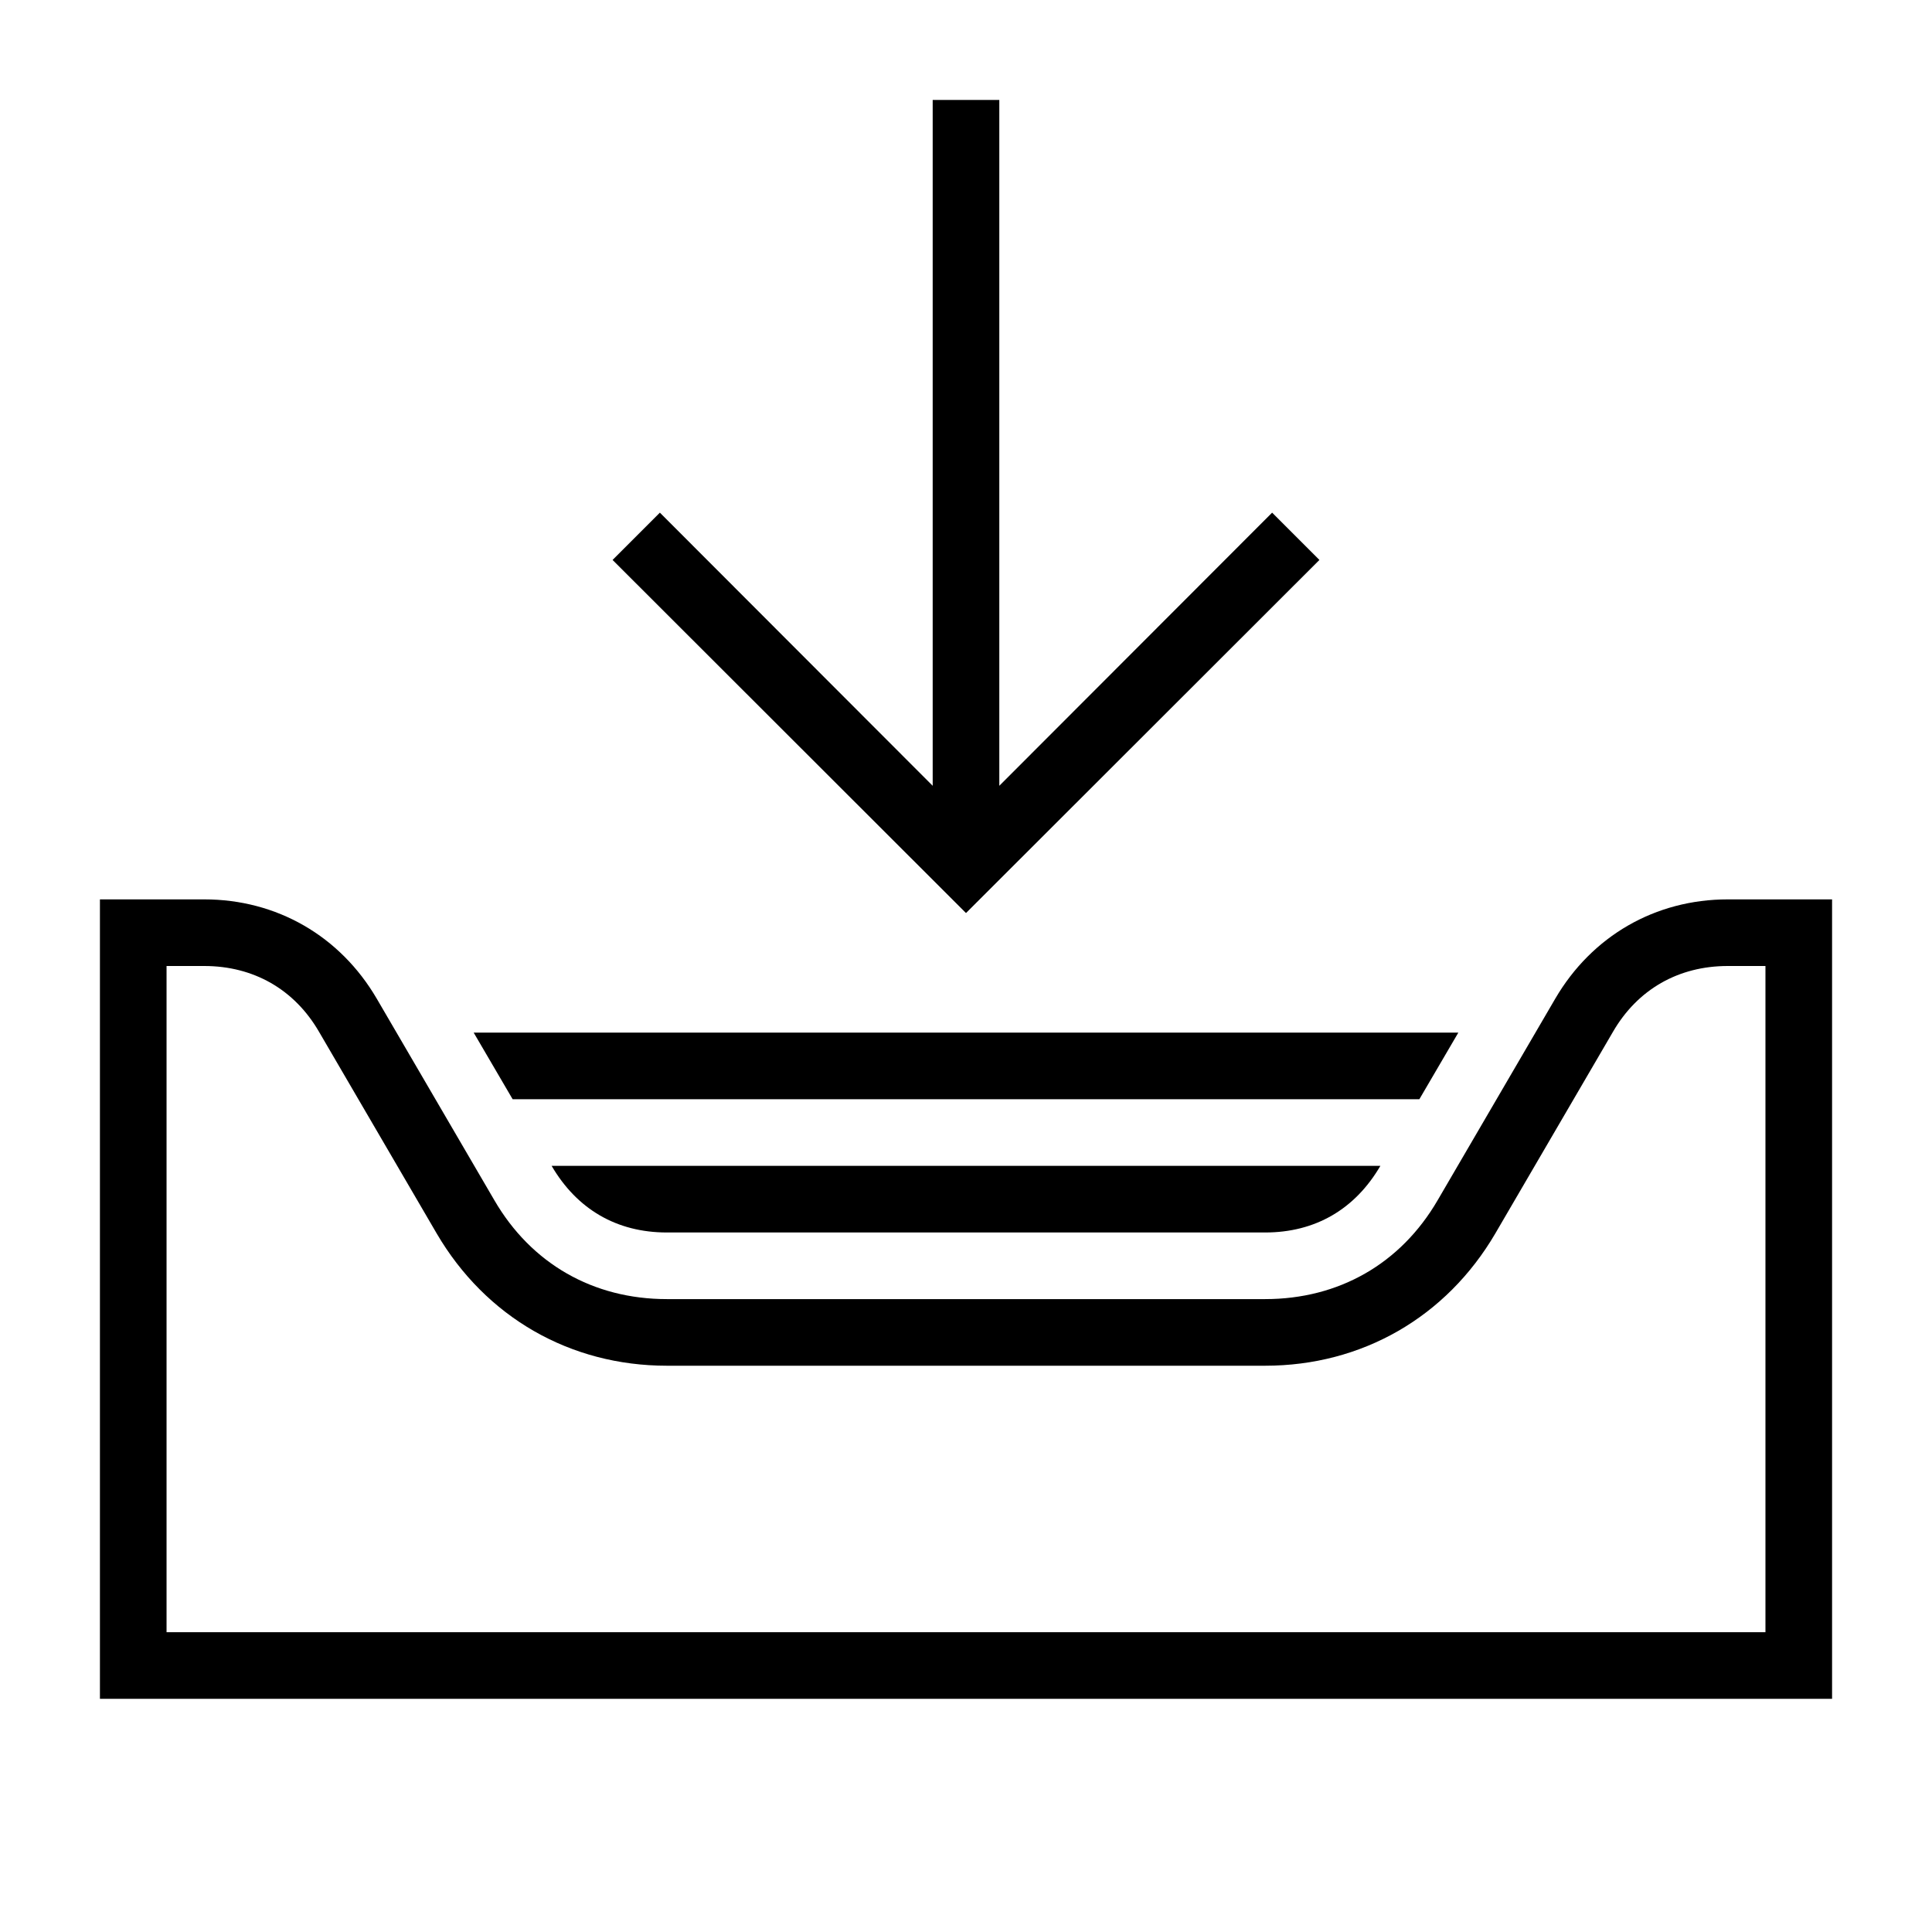 <?xml version="1.0" encoding="UTF-8"?>
<!DOCTYPE svg PUBLIC "-//W3C//DTD SVG 1.1//EN" "http://www.w3.org/Graphics/SVG/1.1/DTD/svg11.dtd">
<svg xmlns="http://www.w3.org/2000/svg" xml:space="preserve" width="580px" height="580px" shape-rendering="geometricPrecision" text-rendering="geometricPrecision" image-rendering="optimizeQuality" fill-rule="nonzero" clip-rule="nonzero" viewBox="0 0 5800 5800" xmlns:xlink="http://www.w3.org/1999/xlink">
	<title>inbox_into icon</title>
	<desc>inbox_into icon from the IconExperience.com I-Collection. Copyright by INCORS GmbH (www.incors.com).</desc>
		<path id="curve28" d="M5300 4900l0 -2000 -113 0c-148,0 -271,70 -345,198l-353 605c-147,251 -400,397 -691,397l-1796 0c-291,0 -544,-146 -691,-397l-353 -605c-74,-128 -197,-198 -345,-198l-113 0 0 2000 4800 0zm200 200l-5200 0 0 -2400 313 0c218,0 408,110 518,298l353 605c111,191 297,297 518,297l1796 0c221,0 407,-106 518,-297l353 -605c110,-188 300,-298 518,-298l313 0 0 2400zm-4078 -2000l2956 0 -117 200 -2722 0 -117 -200zm234 400l2488 0c-76,130 -195,200 -346,200l-1796 0c-151,0 -270,-70 -346,-200zm1144 -1141l0 -2059 200 0 0 2059 819 -820 142 142 -1061 1060 -1061 -1060 142 -142 819 820z"/>
</svg>